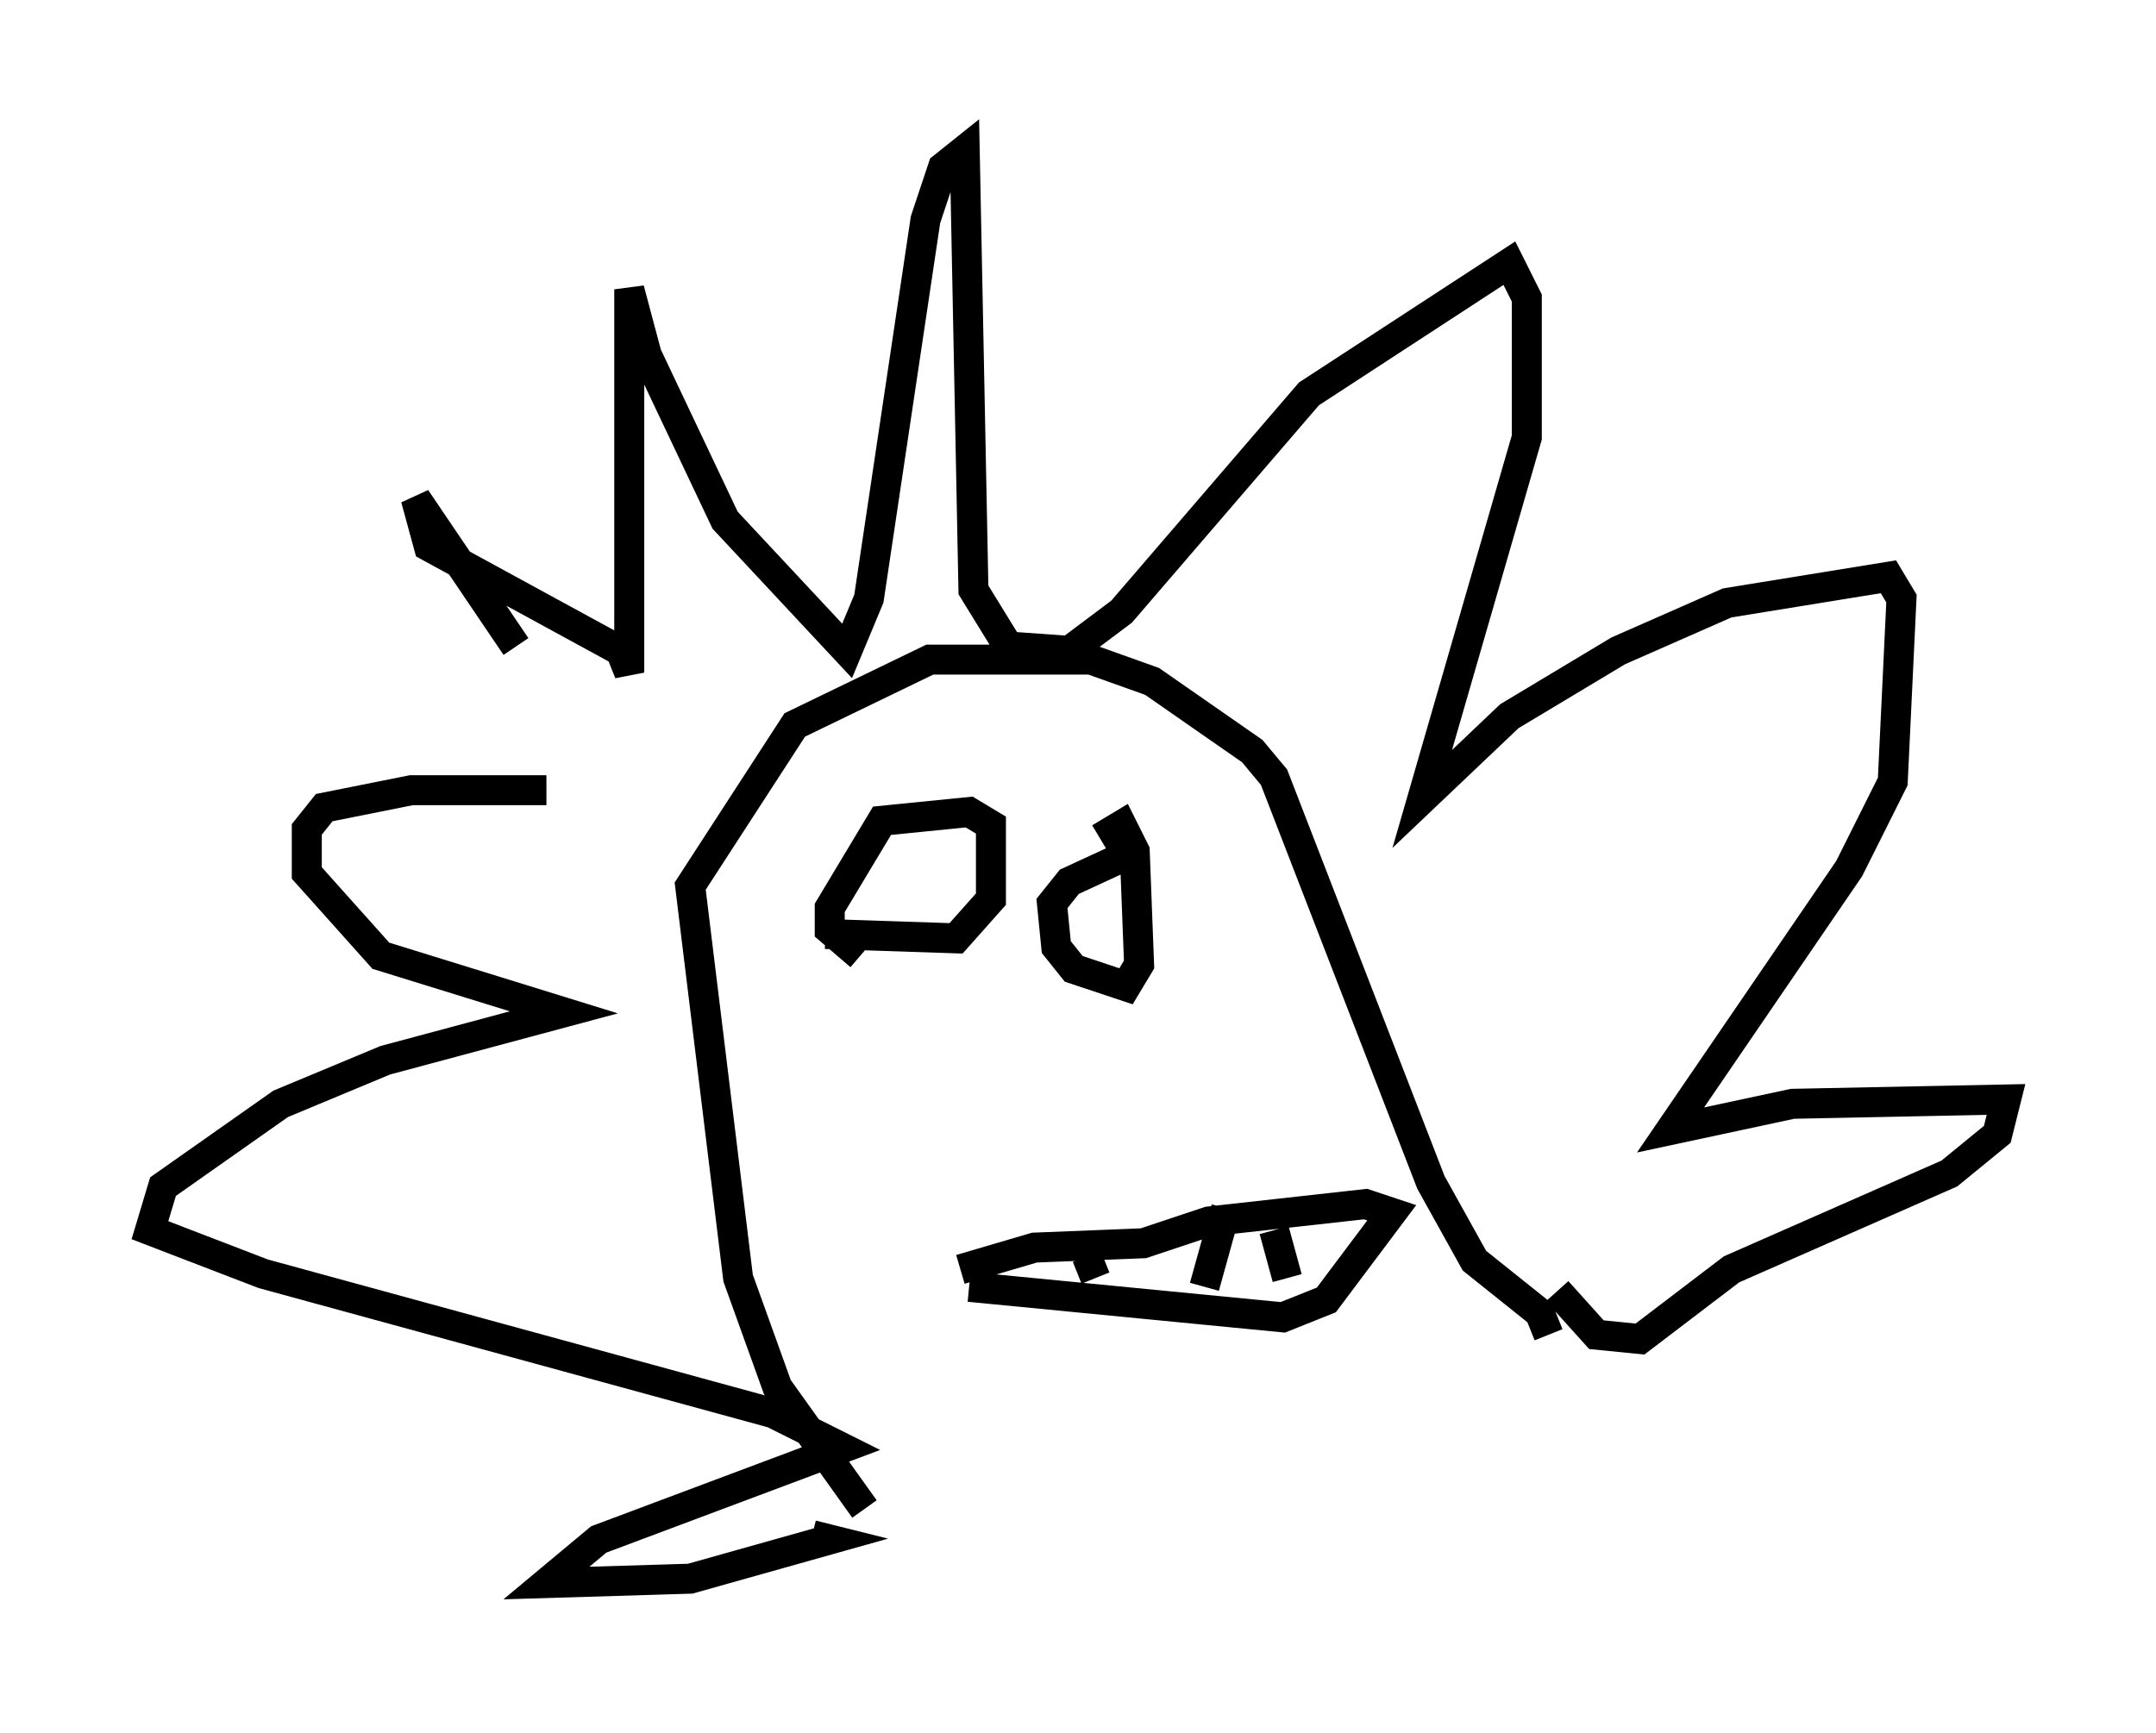 <?xml version="1.0" encoding="utf-8" ?>
<svg baseProfile="full" height="57.788" version="1.1" width="71.877" xmlns="http://www.w3.org/2000/svg" xmlns:ev="http://www.w3.org/2001/xml-events" xmlns:xlink="http://www.w3.org/1999/xlink"><defs /><rect fill="white" height="57.788" width="71.877" x="0" y="0" /><path d="M19.67, 26.788 m-2.469, -5.229 l-3.341, -4.939 0.436, 1.598 l6.391, 3.486 0.291, 0.726 l0.0, -12.782 0.581, 2.179 l2.615, 5.52 4.067, 4.358 l0.726, -1.743 1.888, -12.637 l0.581, -1.743 0.726, -0.581 l0.291, 14.67 1.162, 1.888 l2.034, 0.145 1.743, -1.307 l6.246, -7.263 6.682, -4.358 l0.581, 1.162 0.0, 4.648 l-3.486, 12.056 2.905, -2.76 l3.631, -2.179 3.631, -1.598 l5.374, -0.872 0.436, 0.726 l-0.291, 6.101 -1.453, 2.905 l-5.955, 8.715 4.067, -0.872 l7.117, -0.145 -0.291, 1.162 l-1.598, 1.307 -7.263, 3.196 l-3.05, 2.324 -1.453, -0.145 l-1.307, -1.453 m-33.698, -16.704 l-4.503, 0.0 -2.905, 0.581 l-0.581, 0.726 0.0, 1.453 l2.469, 2.76 6.101, 1.888 l-5.955, 1.598 -3.486, 1.453 l-3.922, 2.76 -0.436, 1.453 l3.777, 1.453 16.994, 4.648 l2.324, 1.162 -8.134, 3.05 l-1.743, 1.453 4.793, -0.145 l4.648, -1.307 -0.581, -0.145 m1.743, -0.872 l-2.905, -4.067 -1.307, -3.631 l-1.598, -13.073 3.486, -5.374 l4.503, -2.179 5.374, 0.0 l2.034, 0.726 3.341, 2.324 l0.726, 0.872 5.229, 13.508 l1.453, 2.615 2.179, 1.743 l0.291, 0.726 m-19.318, -1.598 l10.458, 1.017 1.453, -0.581 l2.179, -2.905 -0.872, -0.291 l-5.229, 0.581 -2.179, 0.726 l-3.631, 0.145 -2.469, 0.726 m4.212, -0.436 l0.291, 0.726 m3.922, -1.598 l0.291, -0.145 m1.743, 0.145 l0.436, 1.598 m-2.034, -2.324 l-0.726, 2.615 m-12.637, -11.765 l4.358, 0.145 1.162, -1.307 l0.0, -2.469 -0.726, -0.436 l-2.905, 0.291 -1.743, 2.905 l0.0, 0.726 1.017, 0.872 m7.989, -3.922 l0.726, -0.436 0.436, 0.872 l0.145, 3.777 -0.436, 0.726 l-1.743, -0.581 -0.581, -0.726 l-0.145, -1.453 0.581, -0.726 l1.888, -0.872 " fill="none" stroke="black" stroke-width="1" /></svg>